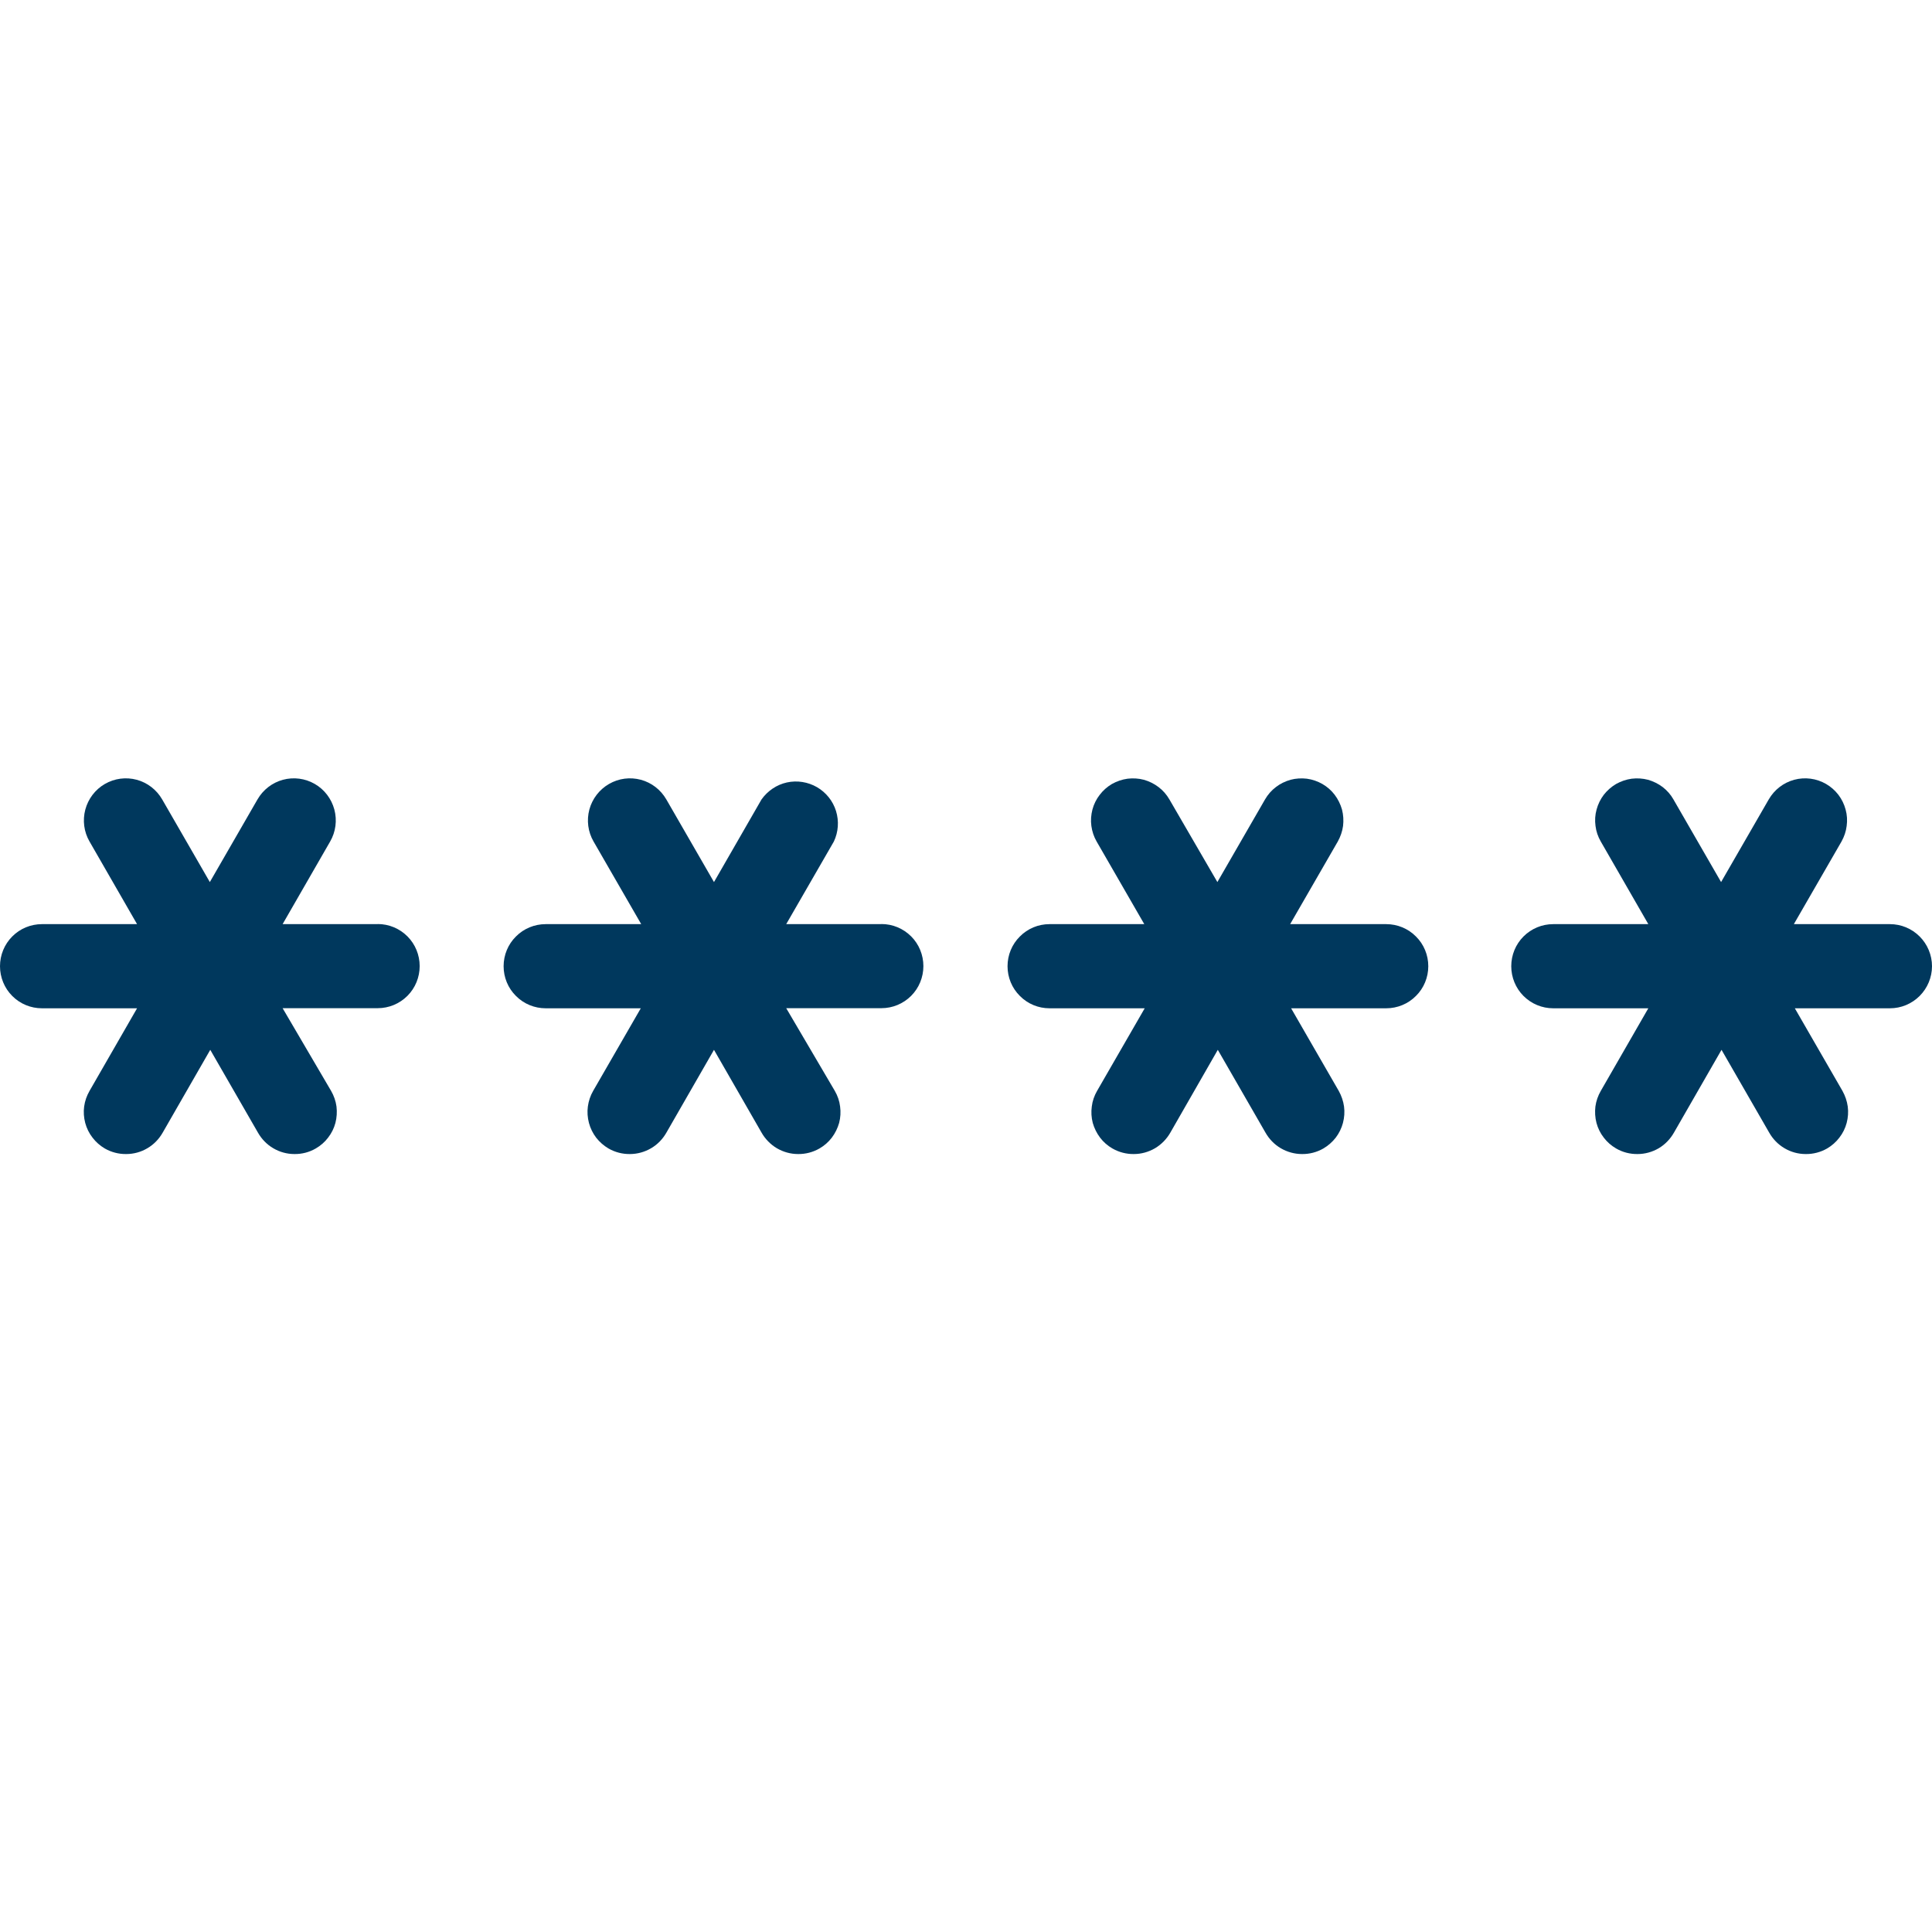 <svg width="18" height="18" viewBox="0 0 18 18" fill="none" xmlns="http://www.w3.org/2000/svg">
<g clip-path="url(#clip0_77_6176)">
<path d="M3.52 8.61H2.633L3.076 7.84C3.128 7.75 3.142 7.643 3.115 7.542C3.088 7.442 3.023 7.356 2.933 7.304C2.843 7.252 2.736 7.238 2.636 7.265C2.536 7.292 2.451 7.358 2.399 7.448L1.955 8.218L1.511 7.448C1.459 7.358 1.374 7.292 1.274 7.265C1.174 7.238 1.067 7.252 0.977 7.304C0.887 7.356 0.822 7.442 0.795 7.542C0.768 7.643 0.782 7.75 0.834 7.84L1.277 8.61H0.391C0.287 8.61 0.187 8.651 0.114 8.725C0.041 8.798 -0 8.898 -0 9.002C-0 9.106 0.041 9.206 0.114 9.279C0.187 9.353 0.287 9.394 0.391 9.394H1.277L0.834 10.164C0.808 10.209 0.791 10.258 0.784 10.309C0.777 10.36 0.781 10.412 0.794 10.462C0.807 10.511 0.83 10.558 0.862 10.599C0.893 10.64 0.932 10.674 0.976 10.7C1.037 10.735 1.106 10.753 1.176 10.752C1.246 10.752 1.314 10.733 1.373 10.698C1.433 10.663 1.482 10.612 1.516 10.552L1.959 9.781L2.403 10.552C2.437 10.612 2.486 10.663 2.546 10.698C2.605 10.733 2.673 10.752 2.743 10.752C2.813 10.753 2.882 10.735 2.942 10.7C2.987 10.674 3.026 10.64 3.057 10.599C3.089 10.558 3.112 10.511 3.125 10.462C3.138 10.412 3.141 10.36 3.135 10.309C3.128 10.258 3.111 10.209 3.085 10.164L2.633 9.393H3.519C3.623 9.393 3.722 9.352 3.796 9.278C3.869 9.205 3.91 9.105 3.91 9.001C3.91 8.897 3.869 8.797 3.796 8.724C3.722 8.65 3.623 8.609 3.519 8.609L3.52 8.61Z" fill="#00385D"/>
<path d="M8.212 8.61H7.325L7.769 7.84C7.811 7.751 7.818 7.65 7.789 7.556C7.76 7.462 7.696 7.383 7.612 7.334C7.527 7.285 7.427 7.269 7.331 7.29C7.236 7.311 7.152 7.368 7.095 7.448L6.652 8.218L6.208 7.448C6.156 7.358 6.071 7.292 5.971 7.265C5.87 7.238 5.764 7.252 5.674 7.304C5.584 7.356 5.518 7.442 5.491 7.542C5.464 7.643 5.478 7.75 5.53 7.84L5.974 8.61H5.084C4.98 8.61 4.88 8.651 4.807 8.725C4.733 8.798 4.692 8.898 4.692 9.002C4.692 9.106 4.733 9.206 4.807 9.279C4.88 9.353 4.98 9.394 5.084 9.394H5.97L5.526 10.164C5.5 10.209 5.484 10.258 5.477 10.309C5.47 10.36 5.474 10.412 5.487 10.462C5.5 10.511 5.523 10.558 5.554 10.599C5.586 10.64 5.625 10.674 5.669 10.7C5.73 10.735 5.799 10.753 5.869 10.752C5.938 10.752 6.006 10.733 6.066 10.698C6.126 10.663 6.175 10.612 6.209 10.552L6.652 9.781L7.095 10.552C7.129 10.612 7.179 10.663 7.238 10.698C7.298 10.733 7.366 10.752 7.435 10.752C7.505 10.753 7.574 10.735 7.635 10.7C7.68 10.674 7.719 10.64 7.75 10.599C7.781 10.558 7.804 10.511 7.818 10.462C7.831 10.412 7.834 10.36 7.827 10.309C7.821 10.258 7.804 10.209 7.778 10.164L7.325 9.393H8.212C8.316 9.393 8.415 9.352 8.489 9.278C8.562 9.205 8.603 9.105 8.603 9.001C8.603 8.897 8.562 8.797 8.489 8.724C8.415 8.65 8.316 8.609 8.212 8.609V8.61Z" fill="#00385D"/>
<path d="M12.906 8.61H12.02L12.464 7.84C12.489 7.795 12.506 7.746 12.513 7.695C12.519 7.644 12.516 7.592 12.503 7.542C12.489 7.493 12.466 7.446 12.435 7.405C12.404 7.364 12.365 7.33 12.32 7.304C12.276 7.279 12.227 7.262 12.176 7.255C12.125 7.249 12.073 7.252 12.024 7.265C11.974 7.279 11.927 7.302 11.887 7.333C11.846 7.364 11.812 7.403 11.786 7.448L11.342 8.218L10.895 7.448C10.869 7.403 10.835 7.364 10.794 7.333C10.753 7.302 10.707 7.279 10.657 7.265C10.608 7.252 10.556 7.249 10.505 7.255C10.454 7.262 10.405 7.279 10.36 7.304C10.316 7.33 10.277 7.364 10.246 7.405C10.214 7.446 10.191 7.493 10.178 7.542C10.165 7.592 10.161 7.644 10.168 7.695C10.175 7.746 10.191 7.795 10.217 7.84L10.661 8.61H9.778C9.674 8.61 9.575 8.651 9.502 8.725C9.428 8.798 9.387 8.898 9.387 9.002C9.387 9.106 9.428 9.206 9.502 9.279C9.575 9.353 9.674 9.394 9.778 9.394H10.665L10.221 10.164C10.195 10.209 10.178 10.258 10.172 10.309C10.165 10.36 10.168 10.412 10.181 10.462C10.195 10.511 10.218 10.558 10.249 10.599C10.28 10.64 10.319 10.674 10.364 10.7C10.425 10.735 10.494 10.753 10.564 10.752C10.633 10.752 10.701 10.733 10.761 10.698C10.82 10.663 10.87 10.612 10.904 10.552L11.346 9.781L11.79 10.552C11.824 10.612 11.873 10.663 11.933 10.698C11.993 10.733 12.061 10.752 12.13 10.752C12.2 10.753 12.269 10.735 12.33 10.7C12.374 10.674 12.413 10.64 12.445 10.599C12.476 10.558 12.499 10.511 12.512 10.462C12.525 10.412 12.529 10.36 12.522 10.309C12.515 10.258 12.498 10.209 12.473 10.164L12.029 9.394H12.915C13.019 9.394 13.119 9.353 13.192 9.279C13.266 9.206 13.307 9.106 13.307 9.002C13.307 8.898 13.266 8.798 13.192 8.725C13.119 8.651 13.019 8.61 12.915 8.61H12.906Z" fill="#00385D"/>
<path d="M17.599 8.61H16.713L17.157 7.84C17.182 7.795 17.199 7.746 17.205 7.695C17.212 7.644 17.209 7.592 17.195 7.542C17.182 7.493 17.159 7.446 17.128 7.405C17.096 7.364 17.058 7.33 17.013 7.304C16.923 7.252 16.816 7.238 16.716 7.265C16.616 7.292 16.531 7.358 16.479 7.448L16.035 8.218L15.591 7.448C15.566 7.403 15.531 7.364 15.491 7.333C15.45 7.302 15.403 7.279 15.354 7.265C15.304 7.252 15.253 7.249 15.202 7.255C15.151 7.262 15.102 7.279 15.057 7.304C15.013 7.33 14.974 7.364 14.942 7.405C14.911 7.446 14.888 7.493 14.875 7.542C14.861 7.592 14.858 7.644 14.865 7.695C14.871 7.746 14.888 7.795 14.914 7.84L15.357 8.61H14.471C14.367 8.61 14.268 8.651 14.194 8.725C14.121 8.798 14.08 8.898 14.08 9.002C14.08 9.106 14.121 9.206 14.194 9.279C14.268 9.353 14.367 9.394 14.471 9.394H15.357L14.914 10.164C14.888 10.209 14.871 10.258 14.864 10.309C14.858 10.36 14.861 10.412 14.874 10.462C14.887 10.511 14.91 10.558 14.942 10.599C14.973 10.64 15.012 10.674 15.057 10.7C15.117 10.735 15.186 10.753 15.257 10.752C15.326 10.752 15.394 10.733 15.454 10.698C15.513 10.663 15.562 10.612 15.596 10.552L16.039 9.781L16.483 10.552C16.517 10.612 16.566 10.663 16.626 10.698C16.685 10.733 16.753 10.752 16.823 10.752C16.893 10.753 16.962 10.735 17.023 10.7C17.067 10.674 17.106 10.64 17.137 10.599C17.169 10.558 17.192 10.511 17.205 10.462C17.218 10.412 17.222 10.36 17.215 10.309C17.208 10.258 17.191 10.209 17.166 10.164L16.722 9.394H17.608C17.712 9.394 17.811 9.353 17.885 9.279C17.958 9.206 18 9.106 18 9.002C18 8.898 17.958 8.798 17.885 8.725C17.811 8.651 17.712 8.61 17.608 8.61H17.599Z" fill="#00385D"/>
</g>
<defs>
<clipPath id="clip0_77_6176">
<rect width="18" height="18" fill="white"/>
</clipPath>
</defs>
</svg>
